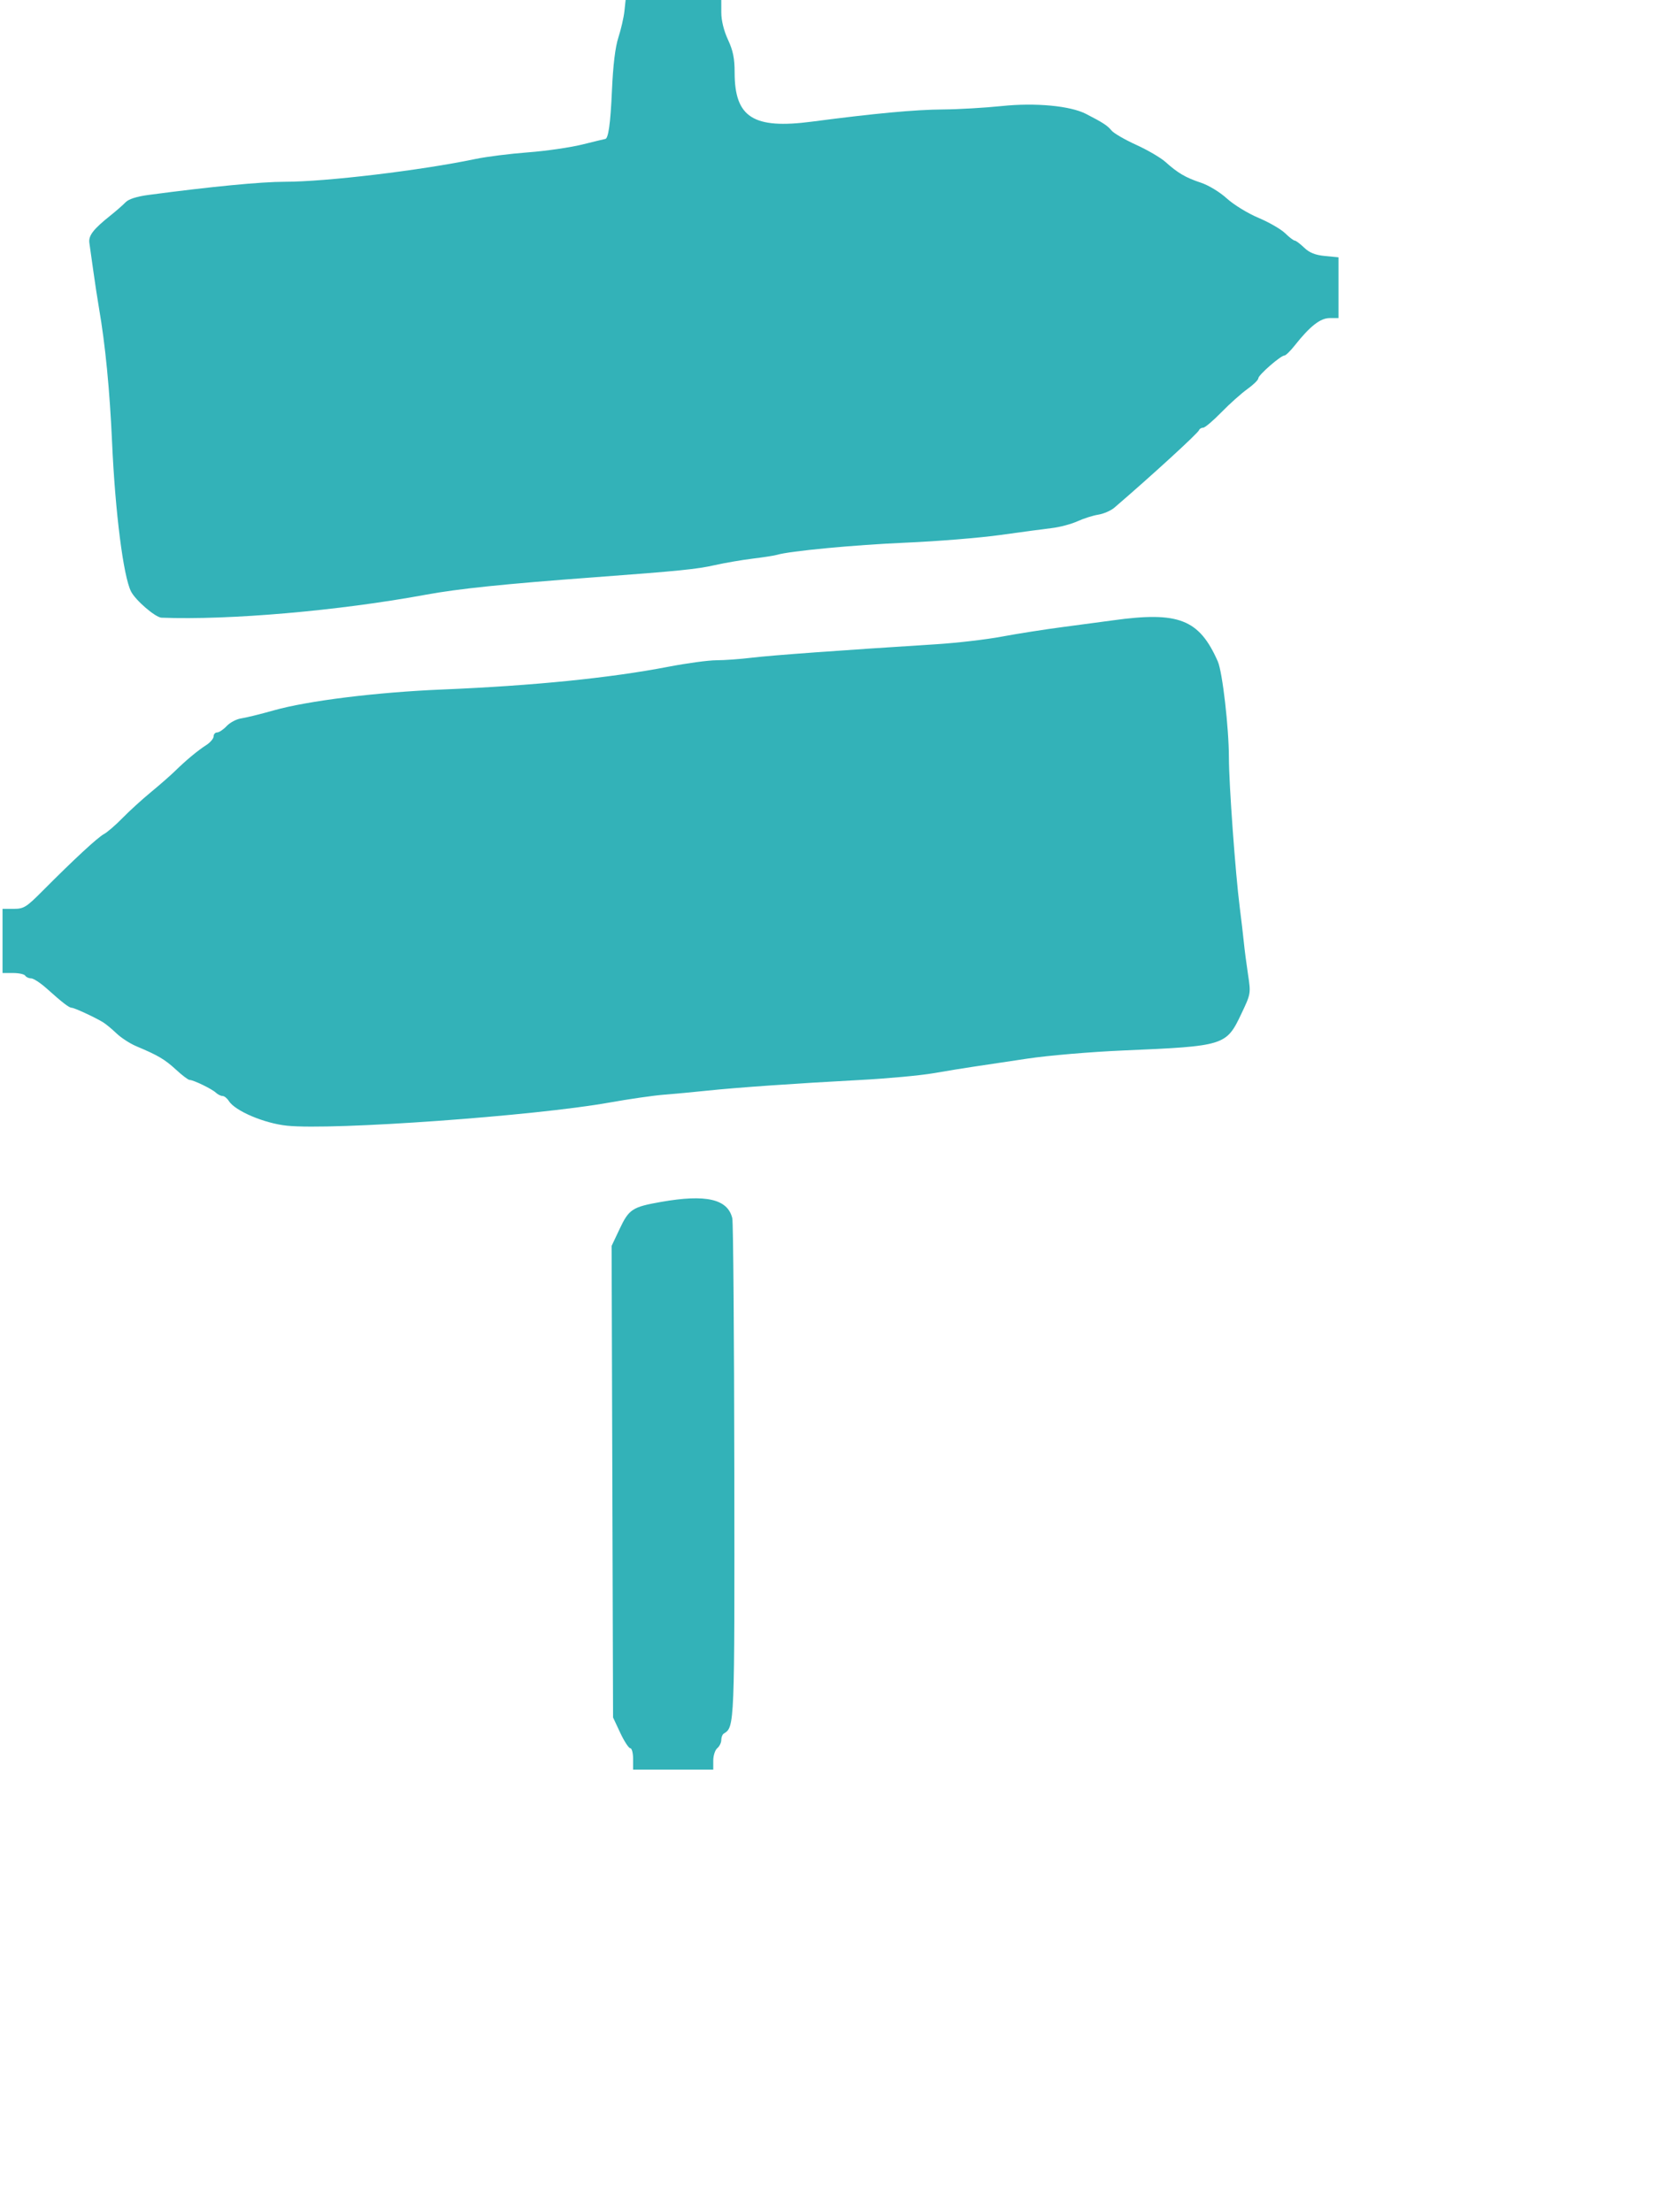 <svg id="svg" version="1.1" viewBox="0 0 500 662" width="50" height="66" xmlns="http://www.w3.org/2000/svg" xmlns:xlink="http://www.w3.org/1999/xlink" style="display: block;">
  <g id="svgg">
    <path id="path0" d="M0.000 136.000 L 0.000 272.000 3.325 272.000 C 6.366 272.000,7.108 271.539,12.020 266.600 C 21.309 257.261,28.464 250.636,30.357 249.623 C 31.361 249.085,33.852 246.936,35.892 244.847 C 37.931 242.757,41.760 239.269,44.400 237.096 C 47.040 234.923,50.291 232.077,51.626 230.772 C 54.950 227.521,58.377 224.672,61.000 222.982 C 62.210 222.201,63.200 221.031,63.200 220.382 C 63.200 219.732,63.677 219.200,64.261 219.200 C 64.844 219.200,66.133 218.336,67.125 217.280 C 68.117 216.224,70.070 215.197,71.464 214.998 C 72.859 214.799,77.240 213.720,81.200 212.601 C 91.382 209.723,111.969 207.172,131.600 206.356 C 158.977 205.218,181.800 202.924,199.325 199.550 C 204.894 198.477,211.383 197.600,213.746 197.600 C 216.109 197.600,220.913 197.252,224.421 196.827 C 230.230 196.123,250.207 194.666,279.600 192.803 C 285.760 192.412,293.680 191.522,297.200 190.824 C 303.780 189.519,306.003 189.193,327.200 186.422 C 353.507 182.984,357.874 184.358,363.872 197.961 C 365.259 201.109,367.184 217.822,367.193 226.800 C 367.201 234.702,369.143 261.484,370.442 271.600 C 370.894 275.120,371.443 279.800,371.661 282.000 C 371.879 284.200,372.447 288.557,372.922 291.681 C 373.779 297.320,373.764 297.407,370.930 303.380 C 366.389 312.949,365.967 313.080,335.600 314.380 C 325.824 314.798,313.021 315.887,306.800 316.829 C 300.640 317.762,293.440 318.840,290.800 319.225 C 288.160 319.610,282.760 320.489,278.800 321.177 C 274.840 321.866,264.940 322.782,256.800 323.213 C 237.646 324.227,219.848 325.470,210.800 326.425 C 206.840 326.843,201.080 327.381,198.000 327.621 C 194.920 327.860,187.540 328.925,181.600 329.987 C 159.304 333.973,98.893 338.304,85.199 336.898 C 78.370 336.197,69.612 332.478,67.743 329.485 C 67.232 328.668,66.387 328.000,65.865 328.000 C 65.342 328.000,64.439 327.550,63.857 327.000 C 62.669 325.876,57.141 323.200,56.008 323.200 C 55.602 323.200,53.777 321.822,51.954 320.138 C 48.621 317.061,46.555 315.840,40.112 313.140 C 38.194 312.336,35.494 310.590,34.112 309.260 C 32.730 307.931,30.880 306.410,30.000 305.882 C 27.491 304.374,21.469 301.600,20.707 301.600 C 19.926 301.600,18.020 300.132,13.176 295.800 C 11.331 294.150,9.253 292.800,8.558 292.800 C 7.863 292.800,7.072 292.440,6.800 292.000 C 6.528 291.560,4.887 291.200,3.153 291.200 L 0.000 291.200 0.000 410.400 L 0.000 529.600 94.400 529.600 L 188.800 529.600 188.800 526.400 C 188.800 524.640,188.420 523.200,187.956 523.200 C 187.492 523.200,186.142 521.130,184.956 518.600 L 182.800 514.000 182.583 443.438 L 182.366 372.876 184.775 367.777 C 187.607 361.783,188.498 361.234,198.000 359.624 C 211.164 357.395,217.166 358.859,218.505 364.625 C 218.783 365.821,219.053 399.775,219.105 440.077 C 219.204 516.801,219.204 516.820,215.949 518.831 C 215.537 519.086,215.200 519.949,215.200 520.749 C 215.200 521.549,214.660 522.652,214.000 523.200 C 213.340 523.748,212.800 525.412,212.800 526.898 L 212.800 529.600 306.400 529.600 L 400.000 529.600 400.000 312.400 L 400.000 95.200 397.356 95.200 C 394.551 95.200,391.450 97.636,386.861 103.441 C 385.574 105.068,384.203 106.400,383.813 106.400 C 382.696 106.400,376.000 112.241,376.000 113.216 C 376.000 113.698,374.518 115.152,372.707 116.447 C 370.895 117.741,367.395 120.870,364.928 123.400 C 362.461 125.930,360.013 128.000,359.488 128.000 C 358.963 128.000,358.413 128.323,358.267 128.717 C 357.910 129.676,344.039 142.370,332.897 151.933 C 331.851 152.831,329.691 153.772,328.097 154.024 C 326.504 154.275,323.692 155.167,321.849 156.007 C 320.005 156.846,316.585 157.758,314.249 158.034 C 311.912 158.310,304.960 159.242,298.800 160.105 C 292.640 160.968,279.860 162.005,270.400 162.410 C 255.147 163.063,235.585 164.913,231.873 166.053 C 231.144 166.278,227.904 166.782,224.673 167.174 C 221.443 167.567,216.280 168.454,213.200 169.147 C 207.857 170.349,202.566 170.881,177.200 172.766 C 150.166 174.776,136.510 176.187,126.800 177.973 C 100.530 182.806,67.947 185.639,47.600 184.859 C 45.778 184.789,39.845 179.692,38.478 177.022 C 36.180 172.535,33.730 153.289,32.799 132.400 C 32.101 116.753,30.767 103.073,28.875 92.165 C 28.440 89.654,27.685 84.720,27.198 81.200 C 26.710 77.680,26.173 73.873,26.004 72.740 C 25.673 70.524,27.140 68.620,32.430 64.400 C 34.085 63.080,36.071 61.339,36.842 60.532 C 37.745 59.587,40.198 58.804,43.723 58.336 C 62.380 55.854,77.451 54.400,84.514 54.400 C 96.824 54.400,125.231 51.007,141.600 47.581 C 144.900 46.891,151.984 45.998,157.343 45.597 C 162.702 45.197,170.041 44.133,173.653 43.234 C 177.265 42.335,180.312 41.600,180.424 41.600 C 181.382 41.600,182.028 37.034,182.461 27.200 C 182.800 19.497,183.450 14.122,184.397 11.200 C 185.181 8.780,185.989 5.270,186.192 3.400 L 186.561 0.000 93.281 0.000 L 0.000 0.000 0.000 136.000 M215.208 3.800 C 215.213 6.156,215.973 9.226,217.208 11.879 C 218.728 15.144,219.200 17.474,219.200 21.705 C 219.200 35.147,224.800 38.707,242.324 36.405 C 261.066 33.943,273.166 32.819,281.600 32.757 C 286.220 32.723,294.140 32.263,299.200 31.736 C 309.264 30.688,319.665 31.658,324.400 34.086 C 329.408 36.654,330.836 37.583,332.024 39.040 C 332.697 39.867,336.028 41.803,339.425 43.344 C 342.822 44.884,346.772 47.194,348.201 48.476 C 351.918 51.809,354.252 53.174,358.824 54.683 C 361.105 55.436,364.467 57.482,366.587 59.406 C 368.659 61.286,372.879 63.870,376.047 65.200 C 379.193 66.520,382.782 68.590,384.022 69.800 C 385.262 71.010,386.555 72.000,386.895 72.000 C 387.234 72.000,388.505 72.951,389.719 74.114 C 391.320 75.648,393.032 76.334,395.963 76.616 L 400.000 77.004 400.000 38.502 L 400.000 0.000 307.600 0.000 L 215.200 0.000 215.208 3.800 " stroke="none" fill="none" fill-rule="evenodd"></path>
    <path id="path1" d="M186.192 3.400 C 185.989 5.270,185.181 8.780,184.397 11.200 C 183.450 14.122,182.800 19.497,182.461 27.200 C 182.028 37.034,181.382 41.600,180.424 41.600 C 180.312 41.600,177.265 42.335,173.653 43.234 C 170.041 44.133,162.702 45.197,157.343 45.597 C 151.984 45.998,144.900 46.891,141.600 47.581 C 125.231 51.007,96.824 54.400,84.514 54.400 C 77.451 54.400,62.380 55.854,43.723 58.336 C 40.198 58.804,37.745 59.587,36.842 60.532 C 36.071 61.339,34.085 63.080,32.430 64.400 C 27.140 68.620,25.673 70.524,26.004 72.740 C 26.173 73.873,26.710 77.680,27.198 81.200 C 27.685 84.720,28.440 89.654,28.875 92.165 C 30.767 103.073,32.101 116.753,32.799 132.400 C 33.730 153.289,36.180 172.535,38.478 177.022 C 39.845 179.692,45.778 184.789,47.600 184.859 C 67.947 185.639,100.530 182.806,126.800 177.973 C 136.510 176.187,150.166 174.776,177.200 172.766 C 202.566 170.881,207.857 170.349,213.200 169.147 C 216.280 168.454,221.443 167.567,224.673 167.174 C 227.904 166.782,231.144 166.278,231.873 166.053 C 235.585 164.913,255.147 163.063,270.400 162.410 C 279.860 162.005,292.640 160.968,298.800 160.105 C 304.960 159.242,311.912 158.310,314.249 158.034 C 316.585 157.758,320.005 156.846,321.849 156.007 C 323.692 155.167,326.504 154.275,328.097 154.024 C 329.691 153.772,331.851 152.831,332.897 151.933 C 344.039 142.370,357.910 129.676,358.267 128.717 C 358.413 128.323,358.963 128.000,359.488 128.000 C 360.013 128.000,362.461 125.930,364.928 123.400 C 367.395 120.870,370.895 117.741,372.707 116.447 C 374.518 115.152,376.000 113.698,376.000 113.216 C 376.000 112.241,382.696 106.400,383.813 106.400 C 384.203 106.400,385.574 105.068,386.861 103.441 C 391.450 97.636,394.551 95.200,397.356 95.200 L 400.000 95.200 400.000 86.102 L 400.000 77.004 395.963 76.616 C 393.032 76.334,391.320 75.648,389.719 74.114 C 388.505 72.951,387.234 72.000,386.895 72.000 C 386.555 72.000,385.262 71.010,384.022 69.800 C 382.782 68.590,379.193 66.520,376.047 65.200 C 372.879 63.870,368.659 61.286,366.587 59.406 C 364.467 57.482,361.105 55.436,358.824 54.683 C 354.252 53.174,351.918 51.809,348.201 48.476 C 346.772 47.194,342.822 44.884,339.425 43.344 C 336.028 41.803,332.697 39.867,332.024 39.040 C 330.836 37.583,329.408 36.654,324.400 34.086 C 319.665 31.658,309.264 30.688,299.200 31.736 C 294.140 32.263,286.220 32.723,281.600 32.757 C 273.166 32.819,261.066 33.943,242.324 36.405 C 224.800 38.707,219.200 35.147,219.200 21.705 C 219.200 17.474,218.728 15.144,217.208 11.879 C 215.973 9.226,215.213 6.156,215.208 3.800 L 215.200 0.000 200.881 -0.000 L 186.561 -0.000 186.192 3.400 M332.400 185.664 C 329.760 186.032,323.100 186.921,317.600 187.639 C 312.100 188.358,303.820 189.655,299.200 190.522 C 294.580 191.389,285.760 192.417,279.600 192.806 C 250.720 194.629,230.247 196.121,224.421 196.827 C 220.913 197.252,216.109 197.600,213.746 197.600 C 211.383 197.600,204.894 198.477,199.325 199.550 C 181.800 202.924,158.977 205.218,131.600 206.356 C 111.969 207.172,91.382 209.723,81.200 212.601 C 77.240 213.720,72.859 214.799,71.464 214.998 C 70.070 215.197,68.117 216.224,67.125 217.280 C 66.133 218.336,64.844 219.200,64.261 219.200 C 63.677 219.200,63.200 219.732,63.200 220.382 C 63.200 221.031,62.210 222.201,61.000 222.982 C 58.377 224.672,54.950 227.521,51.626 230.772 C 50.291 232.077,47.040 234.923,44.400 237.096 C 41.760 239.269,37.931 242.757,35.892 244.847 C 33.852 246.936,31.361 249.085,30.357 249.623 C 28.464 250.636,21.309 257.261,12.020 266.600 C 7.108 271.539,6.366 272.000,3.325 272.000 L 0.000 272.000 0.000 281.600 L 0.000 291.200 3.153 291.200 C 4.887 291.200,6.528 291.560,6.800 292.000 C 7.072 292.440,7.863 292.800,8.558 292.800 C 9.253 292.800,11.331 294.150,13.176 295.800 C 18.020 300.132,19.926 301.600,20.707 301.600 C 21.469 301.600,27.491 304.374,30.000 305.882 C 30.880 306.410,32.730 307.931,34.112 309.260 C 35.494 310.590,38.194 312.336,40.112 313.140 C 46.555 315.840,48.621 317.061,51.954 320.138 C 53.777 321.822,55.602 323.200,56.008 323.200 C 57.141 323.200,62.669 325.876,63.857 327.000 C 64.439 327.550,65.342 328.000,65.865 328.000 C 66.387 328.000,67.232 328.668,67.743 329.485 C 69.612 332.478,78.370 336.197,85.199 336.898 C 98.893 338.304,159.304 333.973,181.600 329.987 C 187.540 328.925,194.920 327.860,198.000 327.621 C 201.080 327.381,206.840 326.843,210.800 326.425 C 219.848 325.470,237.646 324.227,256.800 323.213 C 264.940 322.782,274.840 321.866,278.800 321.177 C 282.760 320.489,288.160 319.610,290.800 319.225 C 293.440 318.840,300.640 317.762,306.800 316.829 C 313.021 315.887,325.824 314.798,335.600 314.380 C 365.967 313.080,366.389 312.949,370.930 303.380 C 373.764 297.407,373.779 297.320,372.922 291.681 C 372.447 288.557,371.879 284.200,371.661 282.000 C 371.443 279.800,370.894 275.120,370.442 271.600 C 369.143 261.484,367.201 234.702,367.193 226.800 C 367.184 217.822,365.259 201.109,363.872 197.961 C 358.295 185.314,352.146 182.911,332.400 185.664 M197.200 359.699 C 188.571 361.216,187.567 361.869,184.775 367.777 L 182.366 372.876 182.583 443.438 L 182.800 514.000 184.956 518.600 C 186.142 521.130,187.492 523.200,187.956 523.200 C 188.420 523.200,188.800 524.640,188.800 526.400 L 188.800 529.600 200.800 529.600 L 212.800 529.600 212.800 526.898 C 212.800 525.412,213.340 523.748,214.000 523.200 C 214.660 522.652,215.200 521.549,215.200 520.749 C 215.200 519.949,215.537 519.086,215.949 518.831 C 219.204 516.820,219.204 516.801,219.105 440.077 C 219.053 399.775,218.783 365.821,218.505 364.625 C 217.161 358.840,210.651 357.335,197.200 359.699 " stroke="none" fill="#33b2b8" fill-rule="evenodd"></path></g></svg>
